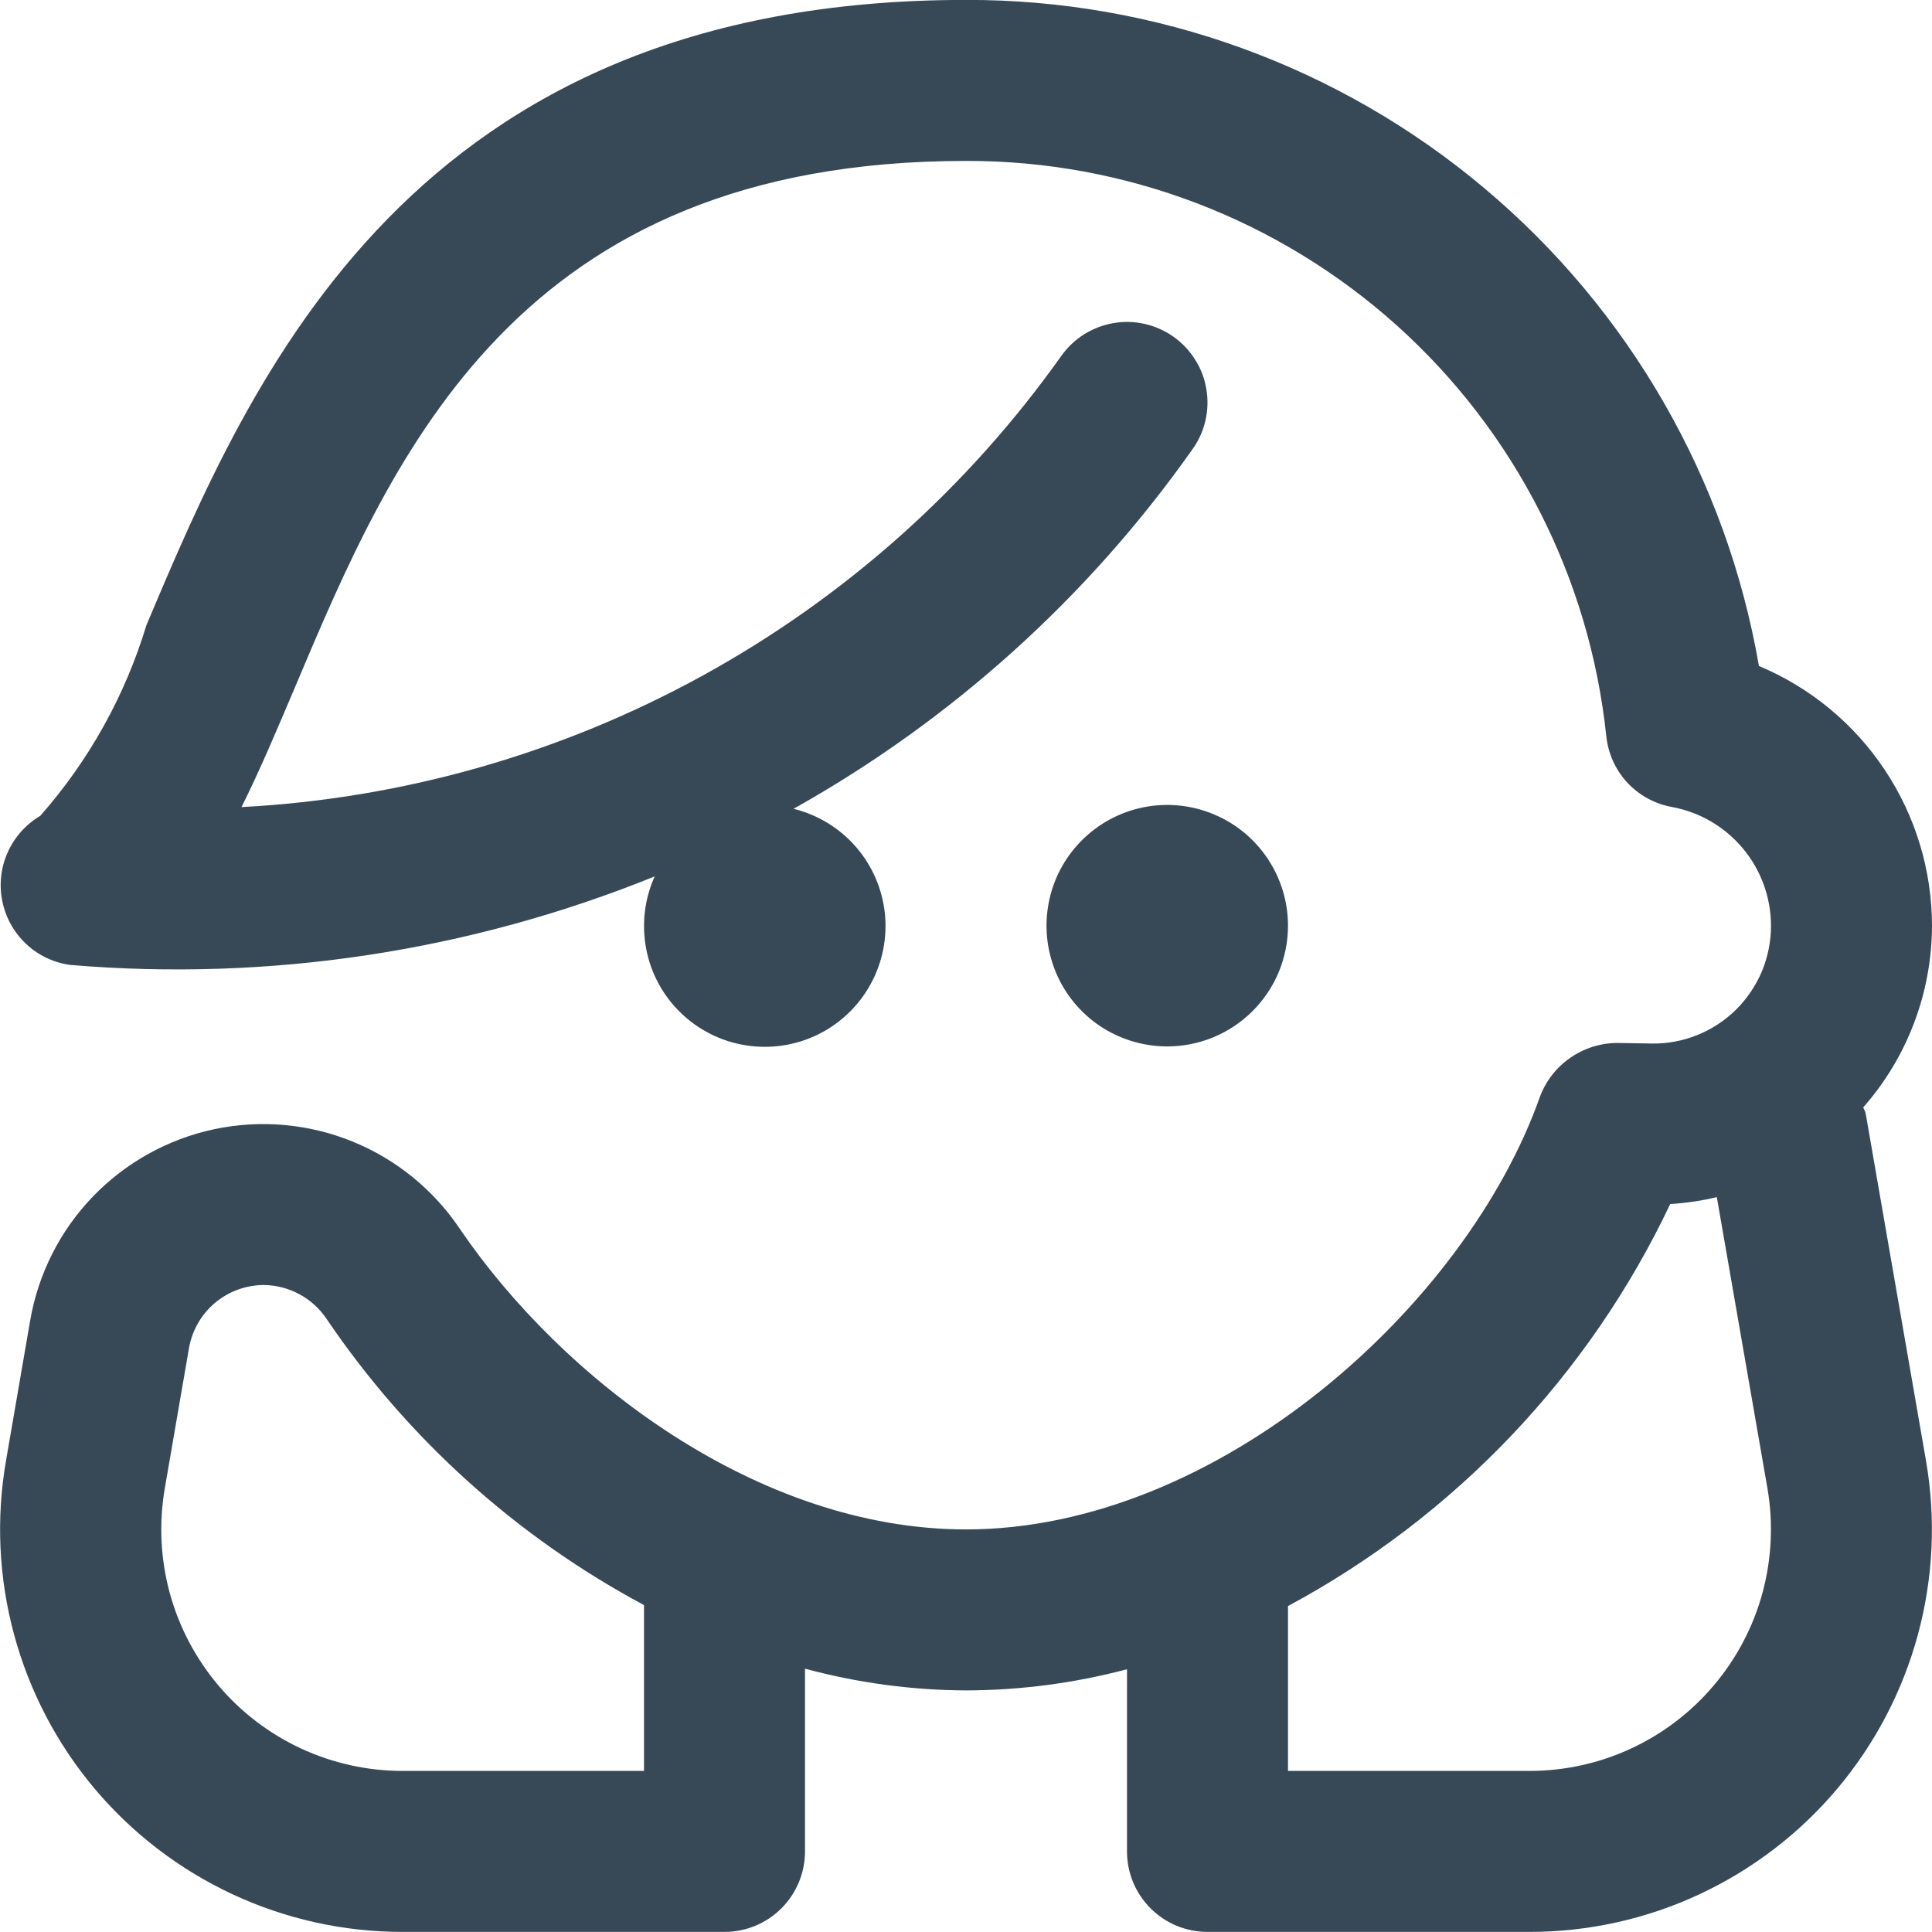 <svg width="24" height="24" viewBox="0 0 24 24" fill="none" xmlns="http://www.w3.org/2000/svg">
<g clip-path="url(#clip0_403_2794)">
<path d="M14.5 12.999C14.203 12.999 13.913 12.911 13.666 12.747C13.42 12.582 13.227 12.348 13.114 12.073C13.001 11.799 12.971 11.498 13.029 11.207C13.086 10.916 13.229 10.649 13.439 10.439C13.649 10.229 13.916 10.086 14.207 10.028C14.498 9.97 14.8 10 15.074 10.114C15.348 10.227 15.582 10.419 15.747 10.666C15.912 10.913 16 11.203 16 11.499C16 11.897 15.842 12.279 15.56 12.56C15.279 12.841 14.898 12.999 14.5 12.999ZM23.925 18.143C24.05 18.862 24.016 19.598 23.826 20.302C23.636 21.006 23.294 21.66 22.825 22.218C22.356 22.776 21.77 23.224 21.11 23.532C20.449 23.84 19.729 23.999 19 23.999H15C14.735 23.999 14.48 23.894 14.293 23.706C14.105 23.519 14 23.265 14 22.999V20.736C13.347 20.909 12.675 20.997 12 20.999C11.324 20.996 10.652 20.905 10 20.729V22.999C10 23.265 9.894 23.519 9.707 23.706C9.519 23.894 9.265 23.999 9 23.999H5C4.271 23.999 3.551 23.84 2.89 23.532C2.229 23.224 1.644 22.776 1.174 22.218C0.705 21.66 0.364 21.006 0.174 20.302C-0.016 19.598 -0.05 18.862 0.075 18.143L0.375 16.403C0.475 15.825 0.745 15.289 1.152 14.866C1.559 14.443 2.084 14.151 2.658 14.028C3.233 13.906 3.83 13.958 4.375 14.179C4.919 14.399 5.385 14.778 5.712 15.265C6.976 17.123 9.409 18.999 12 18.999C15.13 18.999 18.214 16.22 19.13 13.623C19.203 13.428 19.334 13.26 19.506 13.141C19.677 13.022 19.88 12.957 20.089 12.956L20.521 12.963C20.714 12.966 20.907 12.93 21.086 12.857C21.266 12.785 21.429 12.677 21.567 12.541C21.704 12.405 21.813 12.242 21.888 12.064C21.962 11.885 22 11.693 22 11.499C21.999 11.149 21.876 10.809 21.651 10.54C21.427 10.271 21.115 10.088 20.77 10.025C20.557 9.987 20.363 9.88 20.215 9.722C20.068 9.563 19.977 9.361 19.954 9.146C19.748 7.182 18.821 5.363 17.352 4.043C15.882 2.723 13.975 1.994 12 1.999C6.423 1.999 4.892 5.627 3.662 8.543C3.438 9.07 3.227 9.573 3 10.026C5.011 9.92 6.971 9.36 8.735 8.389C10.499 7.418 12.021 6.061 13.186 4.418C13.262 4.312 13.359 4.221 13.47 4.151C13.582 4.082 13.706 4.035 13.835 4.013C13.965 3.991 14.097 3.995 14.225 4.025C14.353 4.055 14.474 4.109 14.581 4.185C14.688 4.262 14.778 4.358 14.848 4.47C14.918 4.581 14.965 4.705 14.986 4.835C15.008 4.964 15.004 5.097 14.974 5.225C14.945 5.353 14.89 5.474 14.814 5.58C13.516 7.421 11.822 8.947 9.858 10.047C10.157 10.121 10.427 10.285 10.63 10.517C10.833 10.749 10.959 11.039 10.992 11.345C11.024 11.652 10.962 11.961 10.812 12.231C10.663 12.501 10.434 12.718 10.157 12.853C9.88 12.988 9.568 13.034 9.263 12.985C8.959 12.937 8.676 12.795 8.455 12.58C8.234 12.366 8.084 12.088 8.027 11.785C7.969 11.482 8.006 11.168 8.133 10.887C5.834 11.818 3.348 12.195 0.876 11.987C0.67 11.96 0.477 11.869 0.326 11.727C0.174 11.585 0.07 11.399 0.029 11.195C-0.013 10.992 0.01 10.78 0.095 10.59C0.179 10.4 0.321 10.241 0.5 10.135C1.104 9.45 1.554 8.642 1.819 7.766C3.124 4.673 5.1 -0.001 12 -0.001C14.354 -0.006 16.635 0.821 18.437 2.336C20.24 3.85 21.449 5.953 21.85 8.273C22.486 8.539 23.03 8.988 23.412 9.562C23.795 10.136 23.999 10.81 24 11.499C23.998 12.33 23.695 13.133 23.146 13.756C23.153 13.782 23.171 13.803 23.176 13.831L23.925 18.143ZM8 19.939C6.418 19.092 5.066 17.873 4.059 16.387C3.973 16.258 3.857 16.151 3.72 16.078C3.584 16.004 3.431 15.964 3.276 15.963H3.259C3.04 15.968 2.829 16.049 2.663 16.191C2.497 16.334 2.386 16.53 2.348 16.745L2.048 18.484C1.973 18.915 1.993 19.357 2.106 19.779C2.22 20.202 2.425 20.594 2.706 20.929C2.987 21.264 3.338 21.533 3.734 21.718C4.131 21.903 4.563 21.999 5 21.999H8V19.939ZM21.955 18.484L21.327 14.871C21.137 14.917 20.943 14.945 20.748 14.957C19.739 17.086 18.075 18.836 16 19.951V21.999H19C19.437 21.999 19.869 21.904 20.266 21.719C20.662 21.534 21.014 21.265 21.295 20.93C21.577 20.595 21.782 20.203 21.896 19.781C22.009 19.358 22.03 18.916 21.955 18.485V18.484Z" fill="#374957"/>
</g>
<defs>
<clipPath id="clip0_403_2794">
<rect width="24" height="24" fill="white"/>
</clipPath>
</defs>
</svg>
